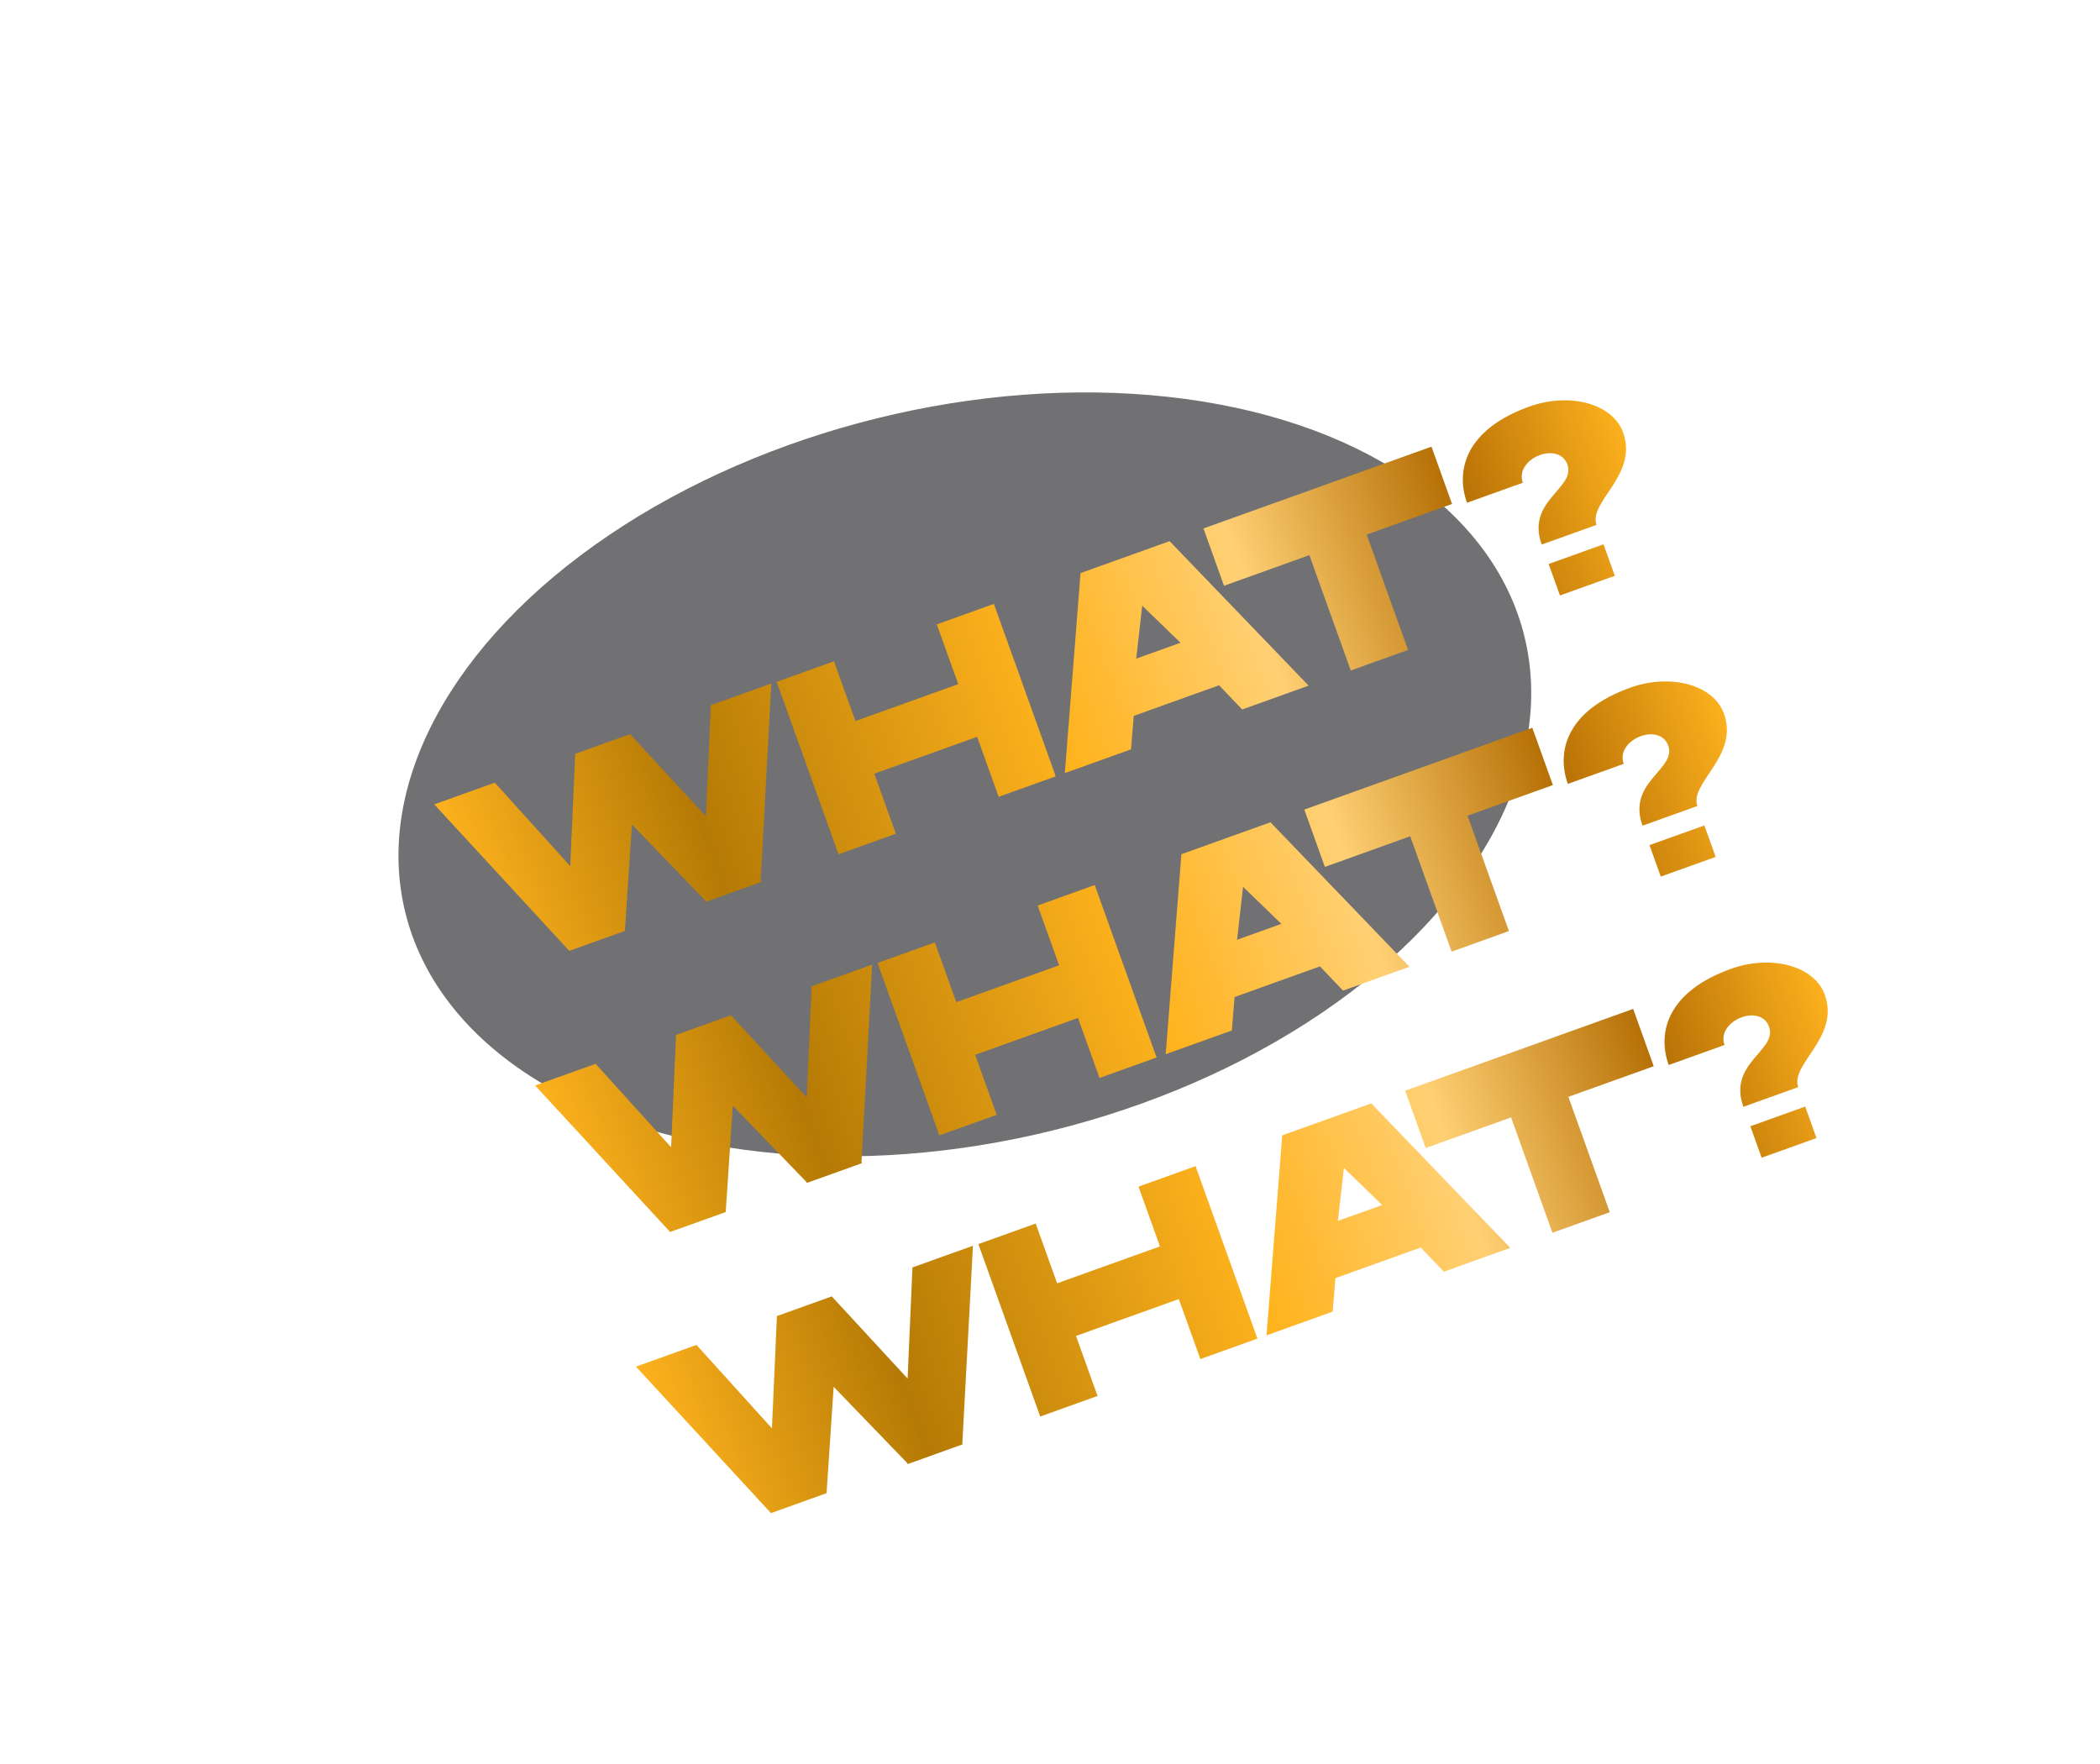 <svg width="225" height="189" viewBox="0 0 225 189" fill="none" xmlns="http://www.w3.org/2000/svg">
<g filter="url(#filter0_f_1_3899)">
<ellipse cx="103.377" cy="82.969" rx="61.75" ry="39.295" transform="rotate(-13.889 103.377 82.969)" fill="#131316" fill-opacity="0.6"/>
</g>
<g filter="url(#filter1_d_1_3899)">
<path d="M82.636 73.231L81.496 94.433L81.551 94.503L75.621 96.63L75.619 96.542L67.71 88.343L66.95 99.741L60.994 101.878L46.529 86.184L53.013 83.858L61.098 92.797L61.631 80.767L67.508 78.658L75.635 87.463L76.153 75.557L82.636 73.231ZM100.372 66.899L106.487 64.705L113.114 83.18L107 85.374L104.693 78.943L93.676 82.895L95.983 89.326L89.843 91.529L83.215 73.053L89.356 70.851L91.653 77.255L102.67 73.303L100.372 66.899ZM125.314 57.981L140.208 73.461L133.092 76.014L130.615 73.422L121.47 76.703L121.179 80.287L114.089 82.831L115.773 61.404L125.314 57.981ZM121.738 70.568L126.482 68.866L122.38 64.894L121.738 70.568ZM128.941 56.62L153.373 47.856L155.576 53.997L146.431 57.278L150.865 69.638L144.724 71.841L140.29 59.48L131.144 62.761L128.941 56.62ZM163.862 43.558C168.105 42.036 172.772 43.188 173.906 46.35C175.542 50.91 170.169 53.76 171.057 56.237L165.18 58.345C163.488 53.628 168.852 52.328 167.935 49.772C167.008 47.189 162.235 49.139 163.161 51.722C163.161 51.722 162.502 51.958 157.178 53.868C155.921 50.363 157.062 45.997 163.862 43.558ZM173.014 61.693L167.137 63.801L165.927 60.427L171.804 58.319L173.014 61.693Z" fill="url(#paint0_linear_1_3899)"/>
<path d="M93.441 103.352L92.301 124.554L92.356 124.624L86.426 126.751L86.424 126.662L78.515 118.463L77.755 129.862L71.799 131.998L57.334 116.305L63.818 113.979L71.903 122.918L72.436 110.887L78.313 108.779L86.44 117.584L86.958 105.678L93.441 103.352ZM111.177 97.019L117.292 94.826L123.92 113.301L117.805 115.494L115.498 109.064L104.482 113.016L106.788 119.446L100.648 121.649L94.02 103.174L100.161 100.971L102.458 107.376L113.475 103.424L111.177 97.019ZM136.119 88.102L151.013 103.582L143.897 106.135L141.42 103.543L132.275 106.823L131.984 110.408L124.894 112.951L126.578 91.524L136.119 88.102ZM132.543 100.688L137.287 98.987L133.185 95.014L132.543 100.688ZM139.747 86.741L164.178 77.977L166.381 84.117L157.236 87.398L161.67 99.759L155.529 101.962L151.095 89.601L141.95 92.882L139.747 86.741ZM174.667 73.679C178.91 72.156 183.577 73.308 184.712 76.471C186.347 81.03 180.974 83.88 181.863 86.358L175.985 88.466C174.293 83.748 179.657 82.449 178.74 79.892C177.814 77.309 173.04 79.26 173.966 81.843C173.966 81.843 173.307 82.079 167.984 83.989C166.726 80.484 167.867 76.118 174.667 73.679ZM183.82 91.813L177.942 93.921L176.732 90.548L182.609 88.44L183.82 91.813Z" fill="url(#paint1_linear_1_3899)"/>
<path d="M104.246 133.473L103.106 154.675L103.161 154.744L97.231 156.872L97.229 156.783L89.32 148.584L88.56 159.982L82.604 162.119L68.139 146.425L74.623 144.099L82.708 153.038L83.241 141.008L89.118 138.899L97.245 147.705L97.763 135.798L104.246 133.473ZM121.983 127.14L128.097 124.946L134.725 143.422L128.61 145.615L126.303 139.184L115.287 143.136L117.594 149.567L111.453 151.77L104.825 133.295L110.966 131.092L113.263 137.496L124.28 133.544L121.983 127.14ZM146.924 118.222L161.818 133.702L154.702 136.255L152.225 133.663L143.08 136.944L142.789 140.529L135.7 143.072L137.383 121.645L146.924 118.222ZM143.348 130.809L148.092 129.107L143.99 125.135L143.348 130.809ZM150.552 116.861L174.983 108.097L177.186 114.238L168.041 117.519L172.475 129.879L166.334 132.082L161.9 119.722L152.755 123.002L150.552 116.861ZM185.472 103.799C189.715 102.277 194.382 103.429 195.517 106.591C197.152 111.151 191.779 114.001 192.668 116.478L186.79 118.586C185.098 113.869 190.462 112.569 189.545 110.013C188.619 107.43 183.845 109.38 184.771 111.963C184.771 111.963 184.112 112.2 178.789 114.109C177.531 110.604 178.672 106.238 185.472 103.799ZM194.625 121.934L188.747 124.042L187.537 120.669L193.414 118.56L194.625 121.934Z" fill="url(#paint2_linear_1_3899)"/>
</g>
<defs>
<filter id="filter0_f_1_3899" x="0.686" y="0.033" width="205.382" height="165.872" filterUnits="userSpaceOnUse" color-interpolation-filters="sRGB">
<feFlood flood-opacity="0" result="BackgroundImageFix"/>
<feBlend mode="normal" in="SourceGraphic" in2="BackgroundImageFix" result="shape"/>
<feGaussianBlur stdDeviation="21" result="effect1_foregroundBlur_1_3899"/>
</filter>
<filter id="filter1_d_1_3899" x="19" y="9.001" width="210.863" height="193.359" filterUnits="userSpaceOnUse" color-interpolation-filters="sRGB">
<feFlood flood-opacity="0" result="BackgroundImageFix"/>
<feColorMatrix in="SourceAlpha" type="matrix" values="0 0 0 0 0 0 0 0 0 0 0 0 0 0 0 0 0 0 127 0" result="hardAlpha"/>
<feOffset/>
<feGaussianBlur stdDeviation="12"/>
<feComposite in2="hardAlpha" operator="out"/>
<feColorMatrix type="matrix" values="0 0 0 0 0.075 0 0 0 0 0.075 0 0 0 0 0.086 0 0 0 1 0"/>
<feBlend mode="normal" in2="BackgroundImageFix" result="effect1_dropShadow_1_3899"/>
<feBlend mode="normal" in="SourceGraphic" in2="effect1_dropShadow_1_3899" result="shape"/>
</filter>
<linearGradient id="paint0_linear_1_3899" x1="50.091" y1="98.352" x2="177.162" y2="52.768" gradientUnits="userSpaceOnUse">
<stop stop-color="#FFB31E"/>
<stop offset="0.2" stop-color="#B57A05"/>
<stop offset="0.495" stop-color="#FFB31E"/>
<stop offset="0.67" stop-color="#FFD074"/>
<stop offset="0.85" stop-color="#B56F05"/>
<stop offset="1" stop-color="#FFB31E"/>
</linearGradient>
<linearGradient id="paint1_linear_1_3899" x1="60.896" y1="128.473" x2="187.967" y2="82.888" gradientUnits="userSpaceOnUse">
<stop stop-color="#FFB31E"/>
<stop offset="0.2" stop-color="#B57A05"/>
<stop offset="0.495" stop-color="#FFB31E"/>
<stop offset="0.67" stop-color="#FFD074"/>
<stop offset="0.85" stop-color="#B56F05"/>
<stop offset="1" stop-color="#FFB31E"/>
</linearGradient>
<linearGradient id="paint2_linear_1_3899" x1="71.701" y1="158.593" x2="198.772" y2="113.009" gradientUnits="userSpaceOnUse">
<stop stop-color="#FFB31E"/>
<stop offset="0.2" stop-color="#B57A05"/>
<stop offset="0.495" stop-color="#FFB31E"/>
<stop offset="0.67" stop-color="#FFD074"/>
<stop offset="0.85" stop-color="#B56F05"/>
<stop offset="1" stop-color="#FFB31E"/>
</linearGradient>
</defs>
</svg>
